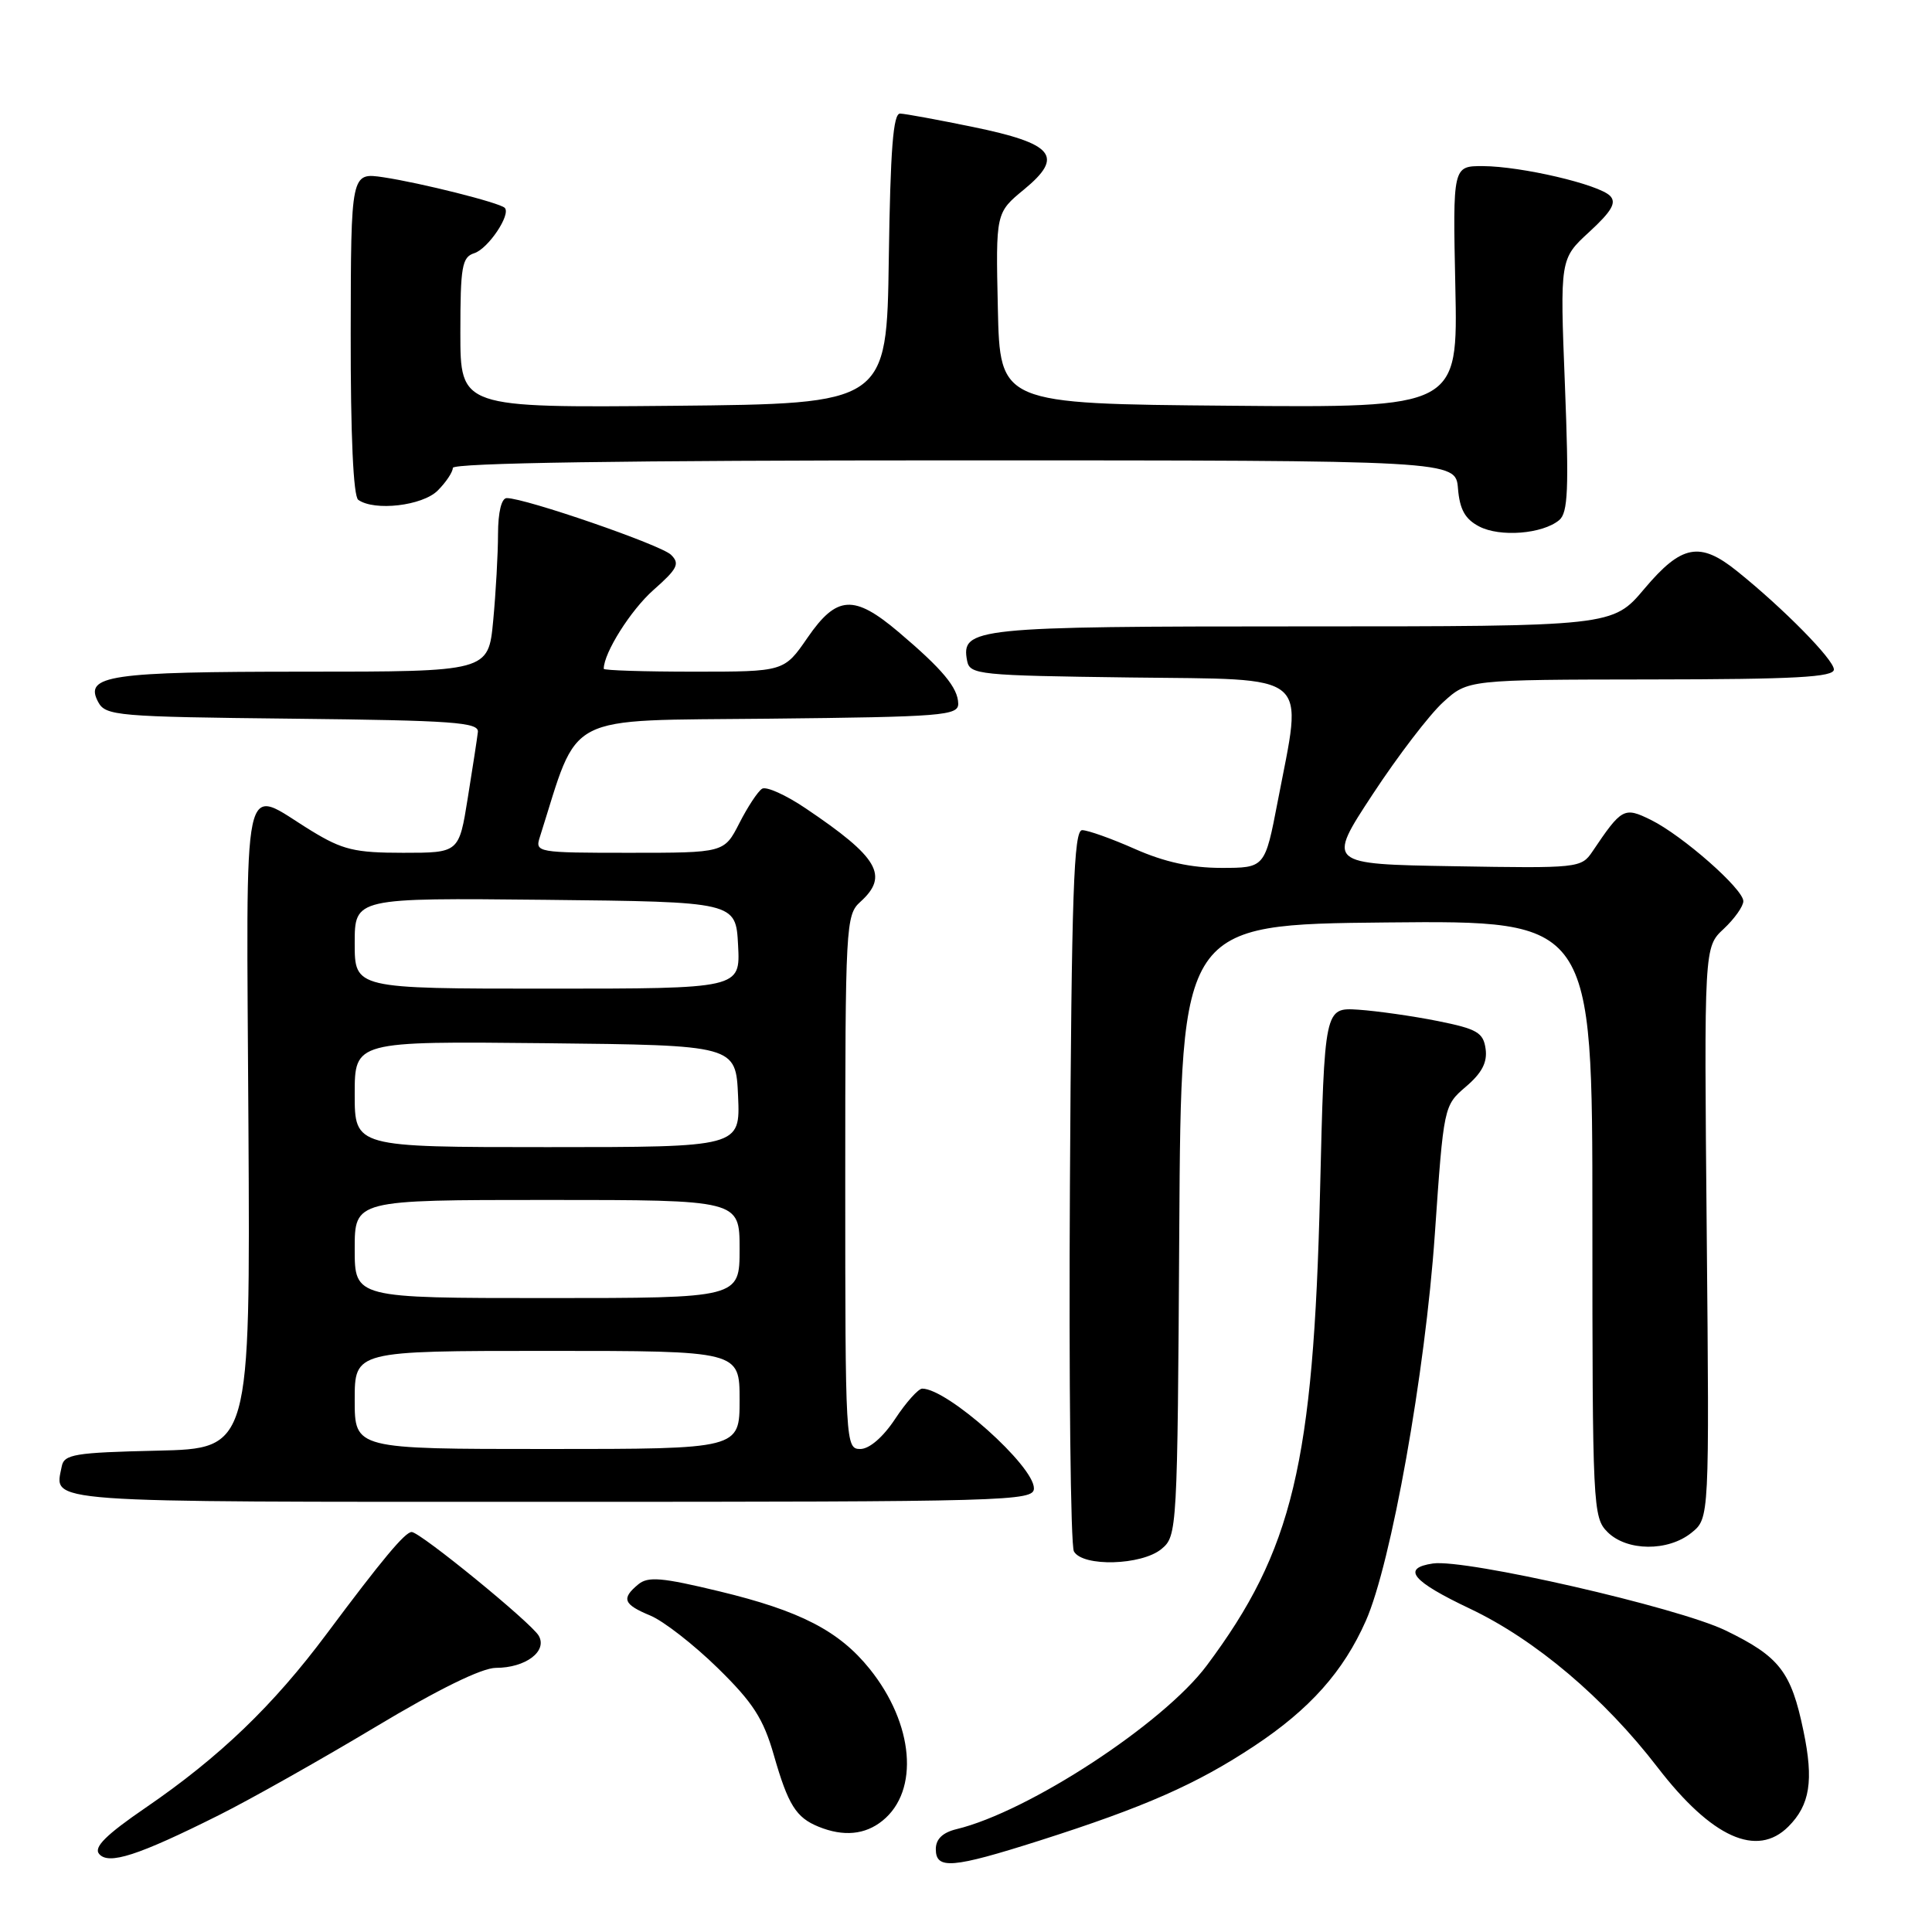 <?xml version="1.0" encoding="UTF-8" standalone="no"?>
<!DOCTYPE svg PUBLIC "-//W3C//DTD SVG 1.1//EN" "http://www.w3.org/Graphics/SVG/1.1/DTD/svg11.dtd" >
<svg xmlns="http://www.w3.org/2000/svg" xmlns:xlink="http://www.w3.org/1999/xlink" version="1.1" viewBox="0 0 256 256">
 <g >
 <path fill="currentColor"
d=" M 29.04 240.50 C 33.14 238.45 42.42 233.22 49.65 228.89 C 58.04 223.85 63.85 221.00 65.71 221.00 C 69.63 221.00 72.56 218.81 71.39 216.75 C 70.43 215.05 55.67 203.00 54.55 203.00 C 53.67 203.00 50.63 206.65 43.28 216.50 C 36.20 225.99 29.12 232.80 19.31 239.52 C 14.05 243.12 12.39 244.77 13.13 245.65 C 14.37 247.15 18.29 245.88 29.04 240.50 Z  M 137.74 243.89 C 151.66 239.45 158.55 236.42 166.20 231.35 C 173.57 226.47 178.01 221.48 180.98 214.77 C 184.34 207.18 188.85 181.92 190.12 163.57 C 191.30 146.51 191.31 146.50 194.25 143.98 C 196.36 142.18 197.10 140.76 196.85 138.98 C 196.55 136.82 195.73 136.34 190.50 135.29 C 187.20 134.63 182.47 133.96 180.00 133.79 C 175.50 133.50 175.50 133.50 174.91 158.00 C 174.04 193.94 171.29 205.45 159.90 220.69 C 154.15 228.39 136.29 240.07 126.75 242.37 C 124.90 242.82 124.00 243.69 124.00 245.02 C 124.00 247.75 126.17 247.57 137.74 243.89 Z  M 236.97 242.03 C 239.83 239.17 240.34 235.94 238.97 229.37 C 237.34 221.50 235.80 219.51 228.64 216.04 C 222.32 212.98 194.18 206.54 189.87 207.17 C 185.67 207.79 187.08 209.51 194.78 213.16 C 203.44 217.27 212.57 224.99 219.65 234.20 C 226.81 243.50 232.80 246.20 236.97 242.03 Z  M 116.94 241.25 C 121.85 237.28 121.09 228.41 115.23 221.13 C 111.18 216.10 106.03 213.44 95.32 210.86 C 87.70 209.02 85.87 208.86 84.57 209.94 C 82.30 211.82 82.60 212.59 86.17 214.07 C 87.91 214.79 91.93 217.92 95.09 221.01 C 99.78 225.60 101.15 227.72 102.54 232.57 C 104.43 239.16 105.48 240.84 108.47 242.05 C 111.77 243.39 114.63 243.12 116.94 241.25 Z  M 153.90 205.25 C 155.98 203.53 156.02 202.88 156.26 163.00 C 156.50 122.50 156.50 122.50 183.75 122.23 C 211.00 121.97 211.00 121.97 211.00 161.48 C 211.00 199.67 211.07 201.07 213.00 203.00 C 215.56 205.56 221.03 205.61 224.14 203.09 C 226.50 201.18 226.50 201.18 226.15 163.34 C 225.80 125.50 225.80 125.50 228.40 123.08 C 229.83 121.74 231.00 120.09 231.00 119.41 C 231.00 117.80 222.94 110.71 218.75 108.64 C 215.20 106.89 214.89 107.06 211.00 112.84 C 209.53 115.02 209.12 115.06 192.66 114.78 C 175.81 114.50 175.81 114.50 181.88 105.26 C 185.22 100.17 189.43 94.67 191.23 93.04 C 194.50 90.06 194.50 90.06 218.75 90.03 C 237.85 90.01 243.00 89.73 243.00 88.71 C 243.00 87.41 236.31 80.61 230.17 75.68 C 225.24 71.71 222.82 72.17 217.90 78.00 C 213.69 83.00 213.69 83.00 172.53 83.00 C 129.02 83.00 127.31 83.18 128.15 87.57 C 128.51 89.40 129.68 89.51 149.76 89.77 C 174.11 90.08 172.63 88.84 169.31 106.16 C 167.61 115.00 167.61 115.00 161.83 115.00 C 157.85 115.00 154.31 114.23 150.40 112.50 C 147.29 111.12 144.14 110.00 143.39 110.00 C 142.28 110.00 141.99 118.25 141.77 157.07 C 141.62 182.96 141.86 204.79 142.30 205.57 C 143.46 207.64 151.26 207.43 153.90 205.25 Z  M 137.00 197.21 C 137.00 194.23 125.54 184.00 122.20 184.00 C 121.69 184.00 120.07 185.80 118.62 188.00 C 117.01 190.44 115.19 192.00 113.99 192.00 C 112.04 192.00 112.00 191.25 112.00 156.65 C 112.00 122.58 112.07 121.24 114.00 119.50 C 117.83 116.04 116.40 113.60 106.74 107.10 C 104.12 105.33 101.53 104.17 100.98 104.51 C 100.42 104.86 99.07 106.91 97.97 109.07 C 95.96 113.00 95.96 113.00 83.41 113.00 C 71.15 113.00 70.88 112.95 71.53 110.92 C 76.83 94.22 74.30 95.53 101.84 95.23 C 124.95 94.99 127.00 94.82 126.97 93.23 C 126.93 91.12 124.89 88.68 119.07 83.75 C 113.15 78.74 110.87 78.88 107.00 84.50 C 103.90 89.00 103.90 89.00 91.95 89.00 C 85.38 89.00 80.00 88.83 80.00 88.62 C 80.00 86.51 83.58 80.84 86.57 78.19 C 89.78 75.36 90.12 74.69 88.91 73.51 C 87.58 72.20 69.60 66.00 67.15 66.00 C 66.45 66.00 66.00 67.85 65.99 70.75 C 65.99 73.36 65.70 78.54 65.35 82.25 C 64.71 89.00 64.71 89.00 40.29 89.00 C 14.48 89.00 11.12 89.49 13.01 93.02 C 13.99 94.85 15.48 94.98 38.78 95.23 C 60.06 95.46 63.48 95.71 63.32 97.00 C 63.23 97.83 62.62 101.76 61.98 105.75 C 60.82 113.00 60.82 113.00 53.42 113.00 C 47.01 113.00 45.40 112.61 41.27 110.09 C 31.86 104.34 32.65 100.65 32.92 149.22 C 33.16 191.94 33.16 191.94 20.84 192.22 C 9.88 192.47 8.49 192.70 8.18 194.31 C 7.24 199.20 4.51 199.00 72.97 199.00 C 133.80 199.00 137.00 198.91 137.00 197.21 Z  M 206.60 68.92 C 207.77 67.95 207.90 64.82 207.36 51.02 C 206.70 34.30 206.70 34.30 210.60 30.72 C 213.57 27.98 214.22 26.85 213.34 25.95 C 211.83 24.43 201.61 22.04 196.50 22.01 C 192.50 22.00 192.50 22.00 192.84 38.01 C 193.18 54.03 193.18 54.03 162.84 53.76 C 132.50 53.50 132.50 53.50 132.22 40.85 C 131.94 28.19 131.94 28.19 135.71 25.09 C 141.03 20.70 139.65 19.03 128.91 16.82 C 124.28 15.87 119.95 15.07 119.27 15.05 C 118.35 15.01 117.98 19.81 117.77 34.25 C 117.50 53.50 117.50 53.50 89.25 53.77 C 61.00 54.03 61.00 54.03 61.00 44.08 C 61.00 35.30 61.22 34.07 62.84 33.55 C 64.68 32.97 67.74 28.41 66.88 27.54 C 66.20 26.86 55.78 24.24 50.81 23.49 C 46.50 22.85 46.50 22.85 46.47 44.17 C 46.45 57.68 46.82 65.77 47.47 66.23 C 49.61 67.76 55.98 67.02 58.00 65.00 C 59.10 63.90 60.00 62.55 60.00 62.00 C 60.00 61.34 82.81 61.00 126.44 61.00 C 192.88 61.00 192.88 61.00 193.19 64.73 C 193.42 67.51 194.13 68.79 196.00 69.76 C 198.76 71.20 204.38 70.76 206.60 68.92 Z  M 47.00 185.50 C 47.00 179.00 47.00 179.00 72.50 179.00 C 98.00 179.00 98.00 179.00 98.00 185.50 C 98.00 192.00 98.00 192.00 72.50 192.00 C 47.00 192.00 47.00 192.00 47.00 185.50 Z  M 47.00 165.50 C 47.00 159.00 47.00 159.00 72.50 159.00 C 98.00 159.00 98.00 159.00 98.00 165.50 C 98.00 172.00 98.00 172.00 72.50 172.00 C 47.00 172.00 47.00 172.00 47.00 165.50 Z  M 47.00 144.98 C 47.00 137.97 47.00 137.97 72.25 138.23 C 97.50 138.50 97.50 138.50 97.80 145.25 C 98.09 152.00 98.09 152.00 72.55 152.00 C 47.00 152.00 47.00 152.00 47.00 144.98 Z  M 47.00 124.98 C 47.00 118.97 47.00 118.97 72.25 119.23 C 97.50 119.50 97.50 119.50 97.80 125.25 C 98.10 131.00 98.10 131.00 72.55 131.00 C 47.00 131.00 47.00 131.00 47.00 124.98 Z "/>
</g>
</svg>